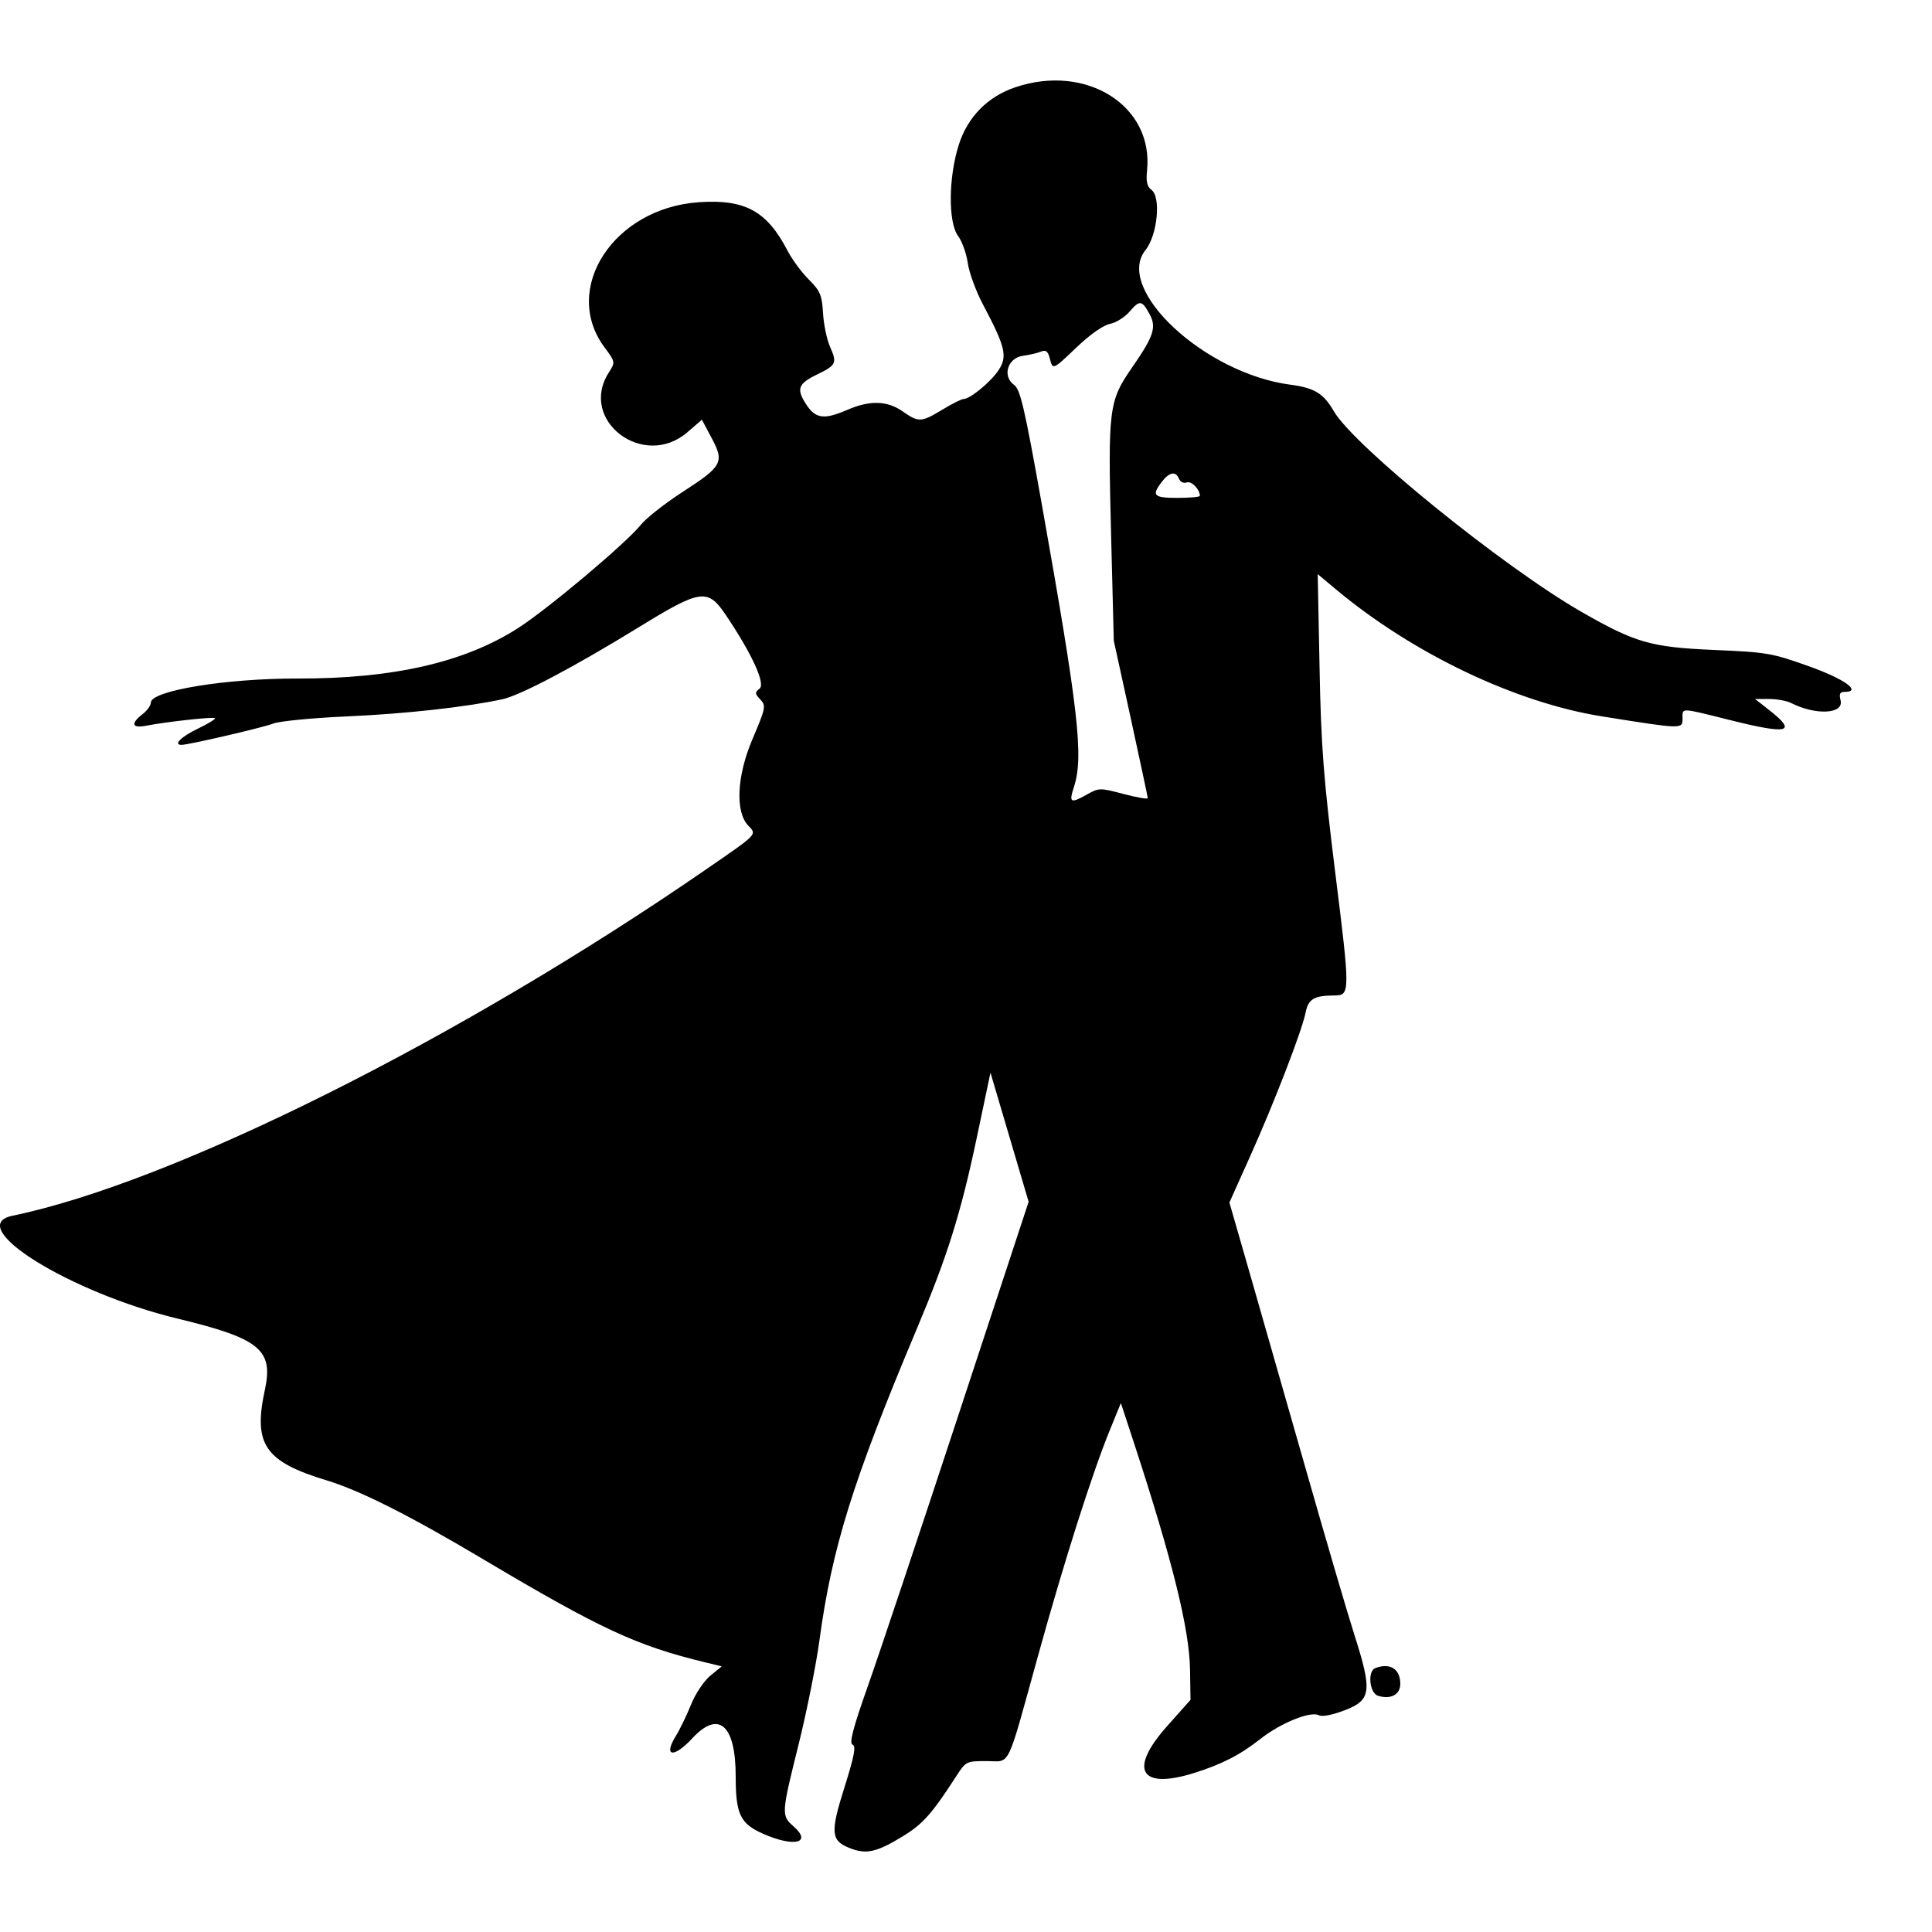 <svg width="24" height="24" viewBox="0 0 24 24" fill="none" xmlns="http://www.w3.org/2000/svg">
<rect width="24" height="24" fill="white"/>
<path fill-rule="evenodd" clip-rule="evenodd" d="M12.613 1.084C12.269 1.2 12.021 1.452 11.911 1.797C11.781 2.204 11.777 2.762 11.902 2.932C11.951 2.997 12.005 3.148 12.022 3.268C12.039 3.387 12.124 3.618 12.21 3.781C12.489 4.307 12.517 4.425 12.407 4.595C12.312 4.741 12.051 4.957 11.969 4.957C11.944 4.957 11.826 5.016 11.706 5.089C11.442 5.248 11.412 5.249 11.214 5.111C11.024 4.977 10.806 4.97 10.529 5.09C10.235 5.217 10.132 5.203 10.014 5.022C9.89 4.831 9.914 4.767 10.148 4.653C10.388 4.537 10.401 4.51 10.313 4.313C10.272 4.221 10.232 4.031 10.224 3.89C10.211 3.666 10.188 3.613 10.048 3.473C9.959 3.385 9.841 3.225 9.784 3.116C9.528 2.622 9.257 2.473 8.682 2.512C7.623 2.584 6.97 3.588 7.509 4.314C7.645 4.498 7.645 4.499 7.562 4.629C7.184 5.222 7.993 5.837 8.537 5.371L8.719 5.214L8.841 5.443C9.001 5.742 8.973 5.793 8.478 6.112C8.261 6.253 8.028 6.435 7.961 6.519C7.776 6.749 6.805 7.566 6.433 7.804C5.769 8.229 4.881 8.432 3.696 8.429C2.805 8.427 1.874 8.58 1.874 8.728C1.874 8.764 1.827 8.829 1.77 8.872C1.619 8.989 1.639 9.05 1.816 9.015C2.076 8.965 2.65 8.902 2.671 8.921C2.681 8.932 2.585 8.991 2.455 9.053C2.25 9.152 2.149 9.253 2.255 9.253C2.342 9.253 3.272 9.037 3.396 8.988C3.472 8.958 3.887 8.918 4.319 8.899C5.038 8.867 5.778 8.785 6.239 8.687C6.464 8.638 7.126 8.289 7.941 7.788C8.708 7.317 8.792 7.306 9.018 7.642C9.342 8.124 9.511 8.494 9.436 8.554C9.375 8.602 9.376 8.618 9.445 8.689C9.518 8.766 9.512 8.794 9.347 9.183C9.153 9.639 9.131 10.084 9.295 10.256C9.404 10.37 9.418 10.354 8.784 10.791C5.714 12.909 2.146 14.691 0.156 15.102C-0.462 15.23 0.866 16.057 2.209 16.381C3.228 16.627 3.399 16.767 3.29 17.267C3.143 17.944 3.29 18.158 4.065 18.392C4.472 18.516 5.088 18.826 5.978 19.355C7.463 20.238 7.906 20.444 8.764 20.651L8.966 20.7L8.823 20.817C8.744 20.882 8.637 21.043 8.584 21.176C8.53 21.308 8.446 21.484 8.395 21.566C8.236 21.824 8.369 21.843 8.599 21.595C8.927 21.24 9.139 21.425 9.139 22.066C9.139 22.537 9.195 22.654 9.48 22.78C9.865 22.95 10.093 22.895 9.858 22.688C9.704 22.552 9.705 22.535 9.921 21.668C10.021 21.264 10.137 20.688 10.178 20.387C10.335 19.225 10.593 18.4 11.389 16.507C11.769 15.605 11.935 15.076 12.134 14.132L12.304 13.325L12.541 14.127L12.778 14.929L11.905 17.581C11.425 19.04 10.92 20.552 10.782 20.942C10.595 21.47 10.547 21.657 10.591 21.673C10.636 21.69 10.613 21.812 10.494 22.191C10.312 22.765 10.32 22.864 10.554 22.957C10.761 23.039 10.889 23.011 11.22 22.808C11.465 22.658 11.578 22.53 11.88 22.063C11.998 21.88 12.005 21.877 12.254 21.877C12.561 21.877 12.495 22.011 12.895 20.568C13.219 19.397 13.566 18.305 13.79 17.757L13.924 17.429L14.089 17.932C14.565 19.387 14.775 20.237 14.783 20.74L14.789 21.116L14.499 21.442C14.018 21.981 14.159 22.234 14.826 22.027C15.174 21.919 15.406 21.8 15.654 21.604C15.905 21.405 16.279 21.253 16.382 21.307C16.424 21.329 16.548 21.305 16.703 21.246C17.035 21.119 17.049 21.012 16.824 20.306C16.734 20.025 16.462 19.095 16.218 18.239C15.974 17.383 15.661 16.29 15.523 15.81L15.272 14.938L15.527 14.37C15.83 13.695 16.175 12.801 16.219 12.577C16.253 12.409 16.324 12.367 16.578 12.366C16.773 12.365 16.773 12.332 16.587 10.841C16.442 9.674 16.41 9.263 16.392 8.291L16.369 7.132L16.594 7.32C17.547 8.117 18.825 8.728 19.9 8.899C20.9 9.059 20.901 9.059 20.901 8.928C20.901 8.789 20.861 8.788 21.495 8.946C22.221 9.128 22.332 9.098 21.974 8.818L21.802 8.683H21.977C22.074 8.683 22.197 8.706 22.252 8.734C22.558 8.889 22.909 8.87 22.864 8.699C22.844 8.623 22.856 8.595 22.91 8.595C23.137 8.595 22.916 8.435 22.469 8.276C22.01 8.112 21.948 8.102 21.293 8.074C20.507 8.04 20.315 7.985 19.646 7.601C18.677 7.045 16.82 5.541 16.569 5.108C16.44 4.885 16.328 4.818 16.025 4.778C14.963 4.638 13.84 3.591 14.23 3.106C14.379 2.92 14.425 2.444 14.302 2.357C14.25 2.32 14.235 2.253 14.249 2.118C14.332 1.315 13.497 0.786 12.613 1.084ZM14.28 3.901C14.369 4.065 14.333 4.175 14.066 4.561C13.772 4.986 13.762 5.065 13.803 6.667L13.836 7.96L14.047 8.924C14.162 9.454 14.258 9.901 14.258 9.915C14.258 9.93 14.123 9.907 13.957 9.863C13.66 9.785 13.654 9.785 13.494 9.874C13.298 9.984 13.277 9.971 13.341 9.776C13.463 9.398 13.4 8.841 12.943 6.272C12.728 5.067 12.675 4.837 12.597 4.781C12.447 4.673 12.517 4.446 12.707 4.42C12.787 4.409 12.887 4.386 12.931 4.368C12.991 4.343 13.017 4.363 13.04 4.449C13.079 4.599 13.072 4.602 13.383 4.306C13.545 4.152 13.709 4.038 13.79 4.023C13.864 4.009 13.974 3.939 14.034 3.869C14.157 3.725 14.186 3.729 14.28 3.901ZM14.646 5.948C14.662 5.988 14.704 6.007 14.743 5.993C14.801 5.972 14.905 6.078 14.905 6.16C14.905 6.173 14.78 6.185 14.628 6.185C14.33 6.185 14.302 6.156 14.432 5.986C14.526 5.863 14.606 5.849 14.646 5.948ZM17.084 20.722C16.985 20.76 17.012 21.034 17.119 21.066C17.277 21.114 17.395 21.051 17.395 20.918C17.395 20.732 17.267 20.652 17.084 20.722Z" fill="black"/>
</svg>
